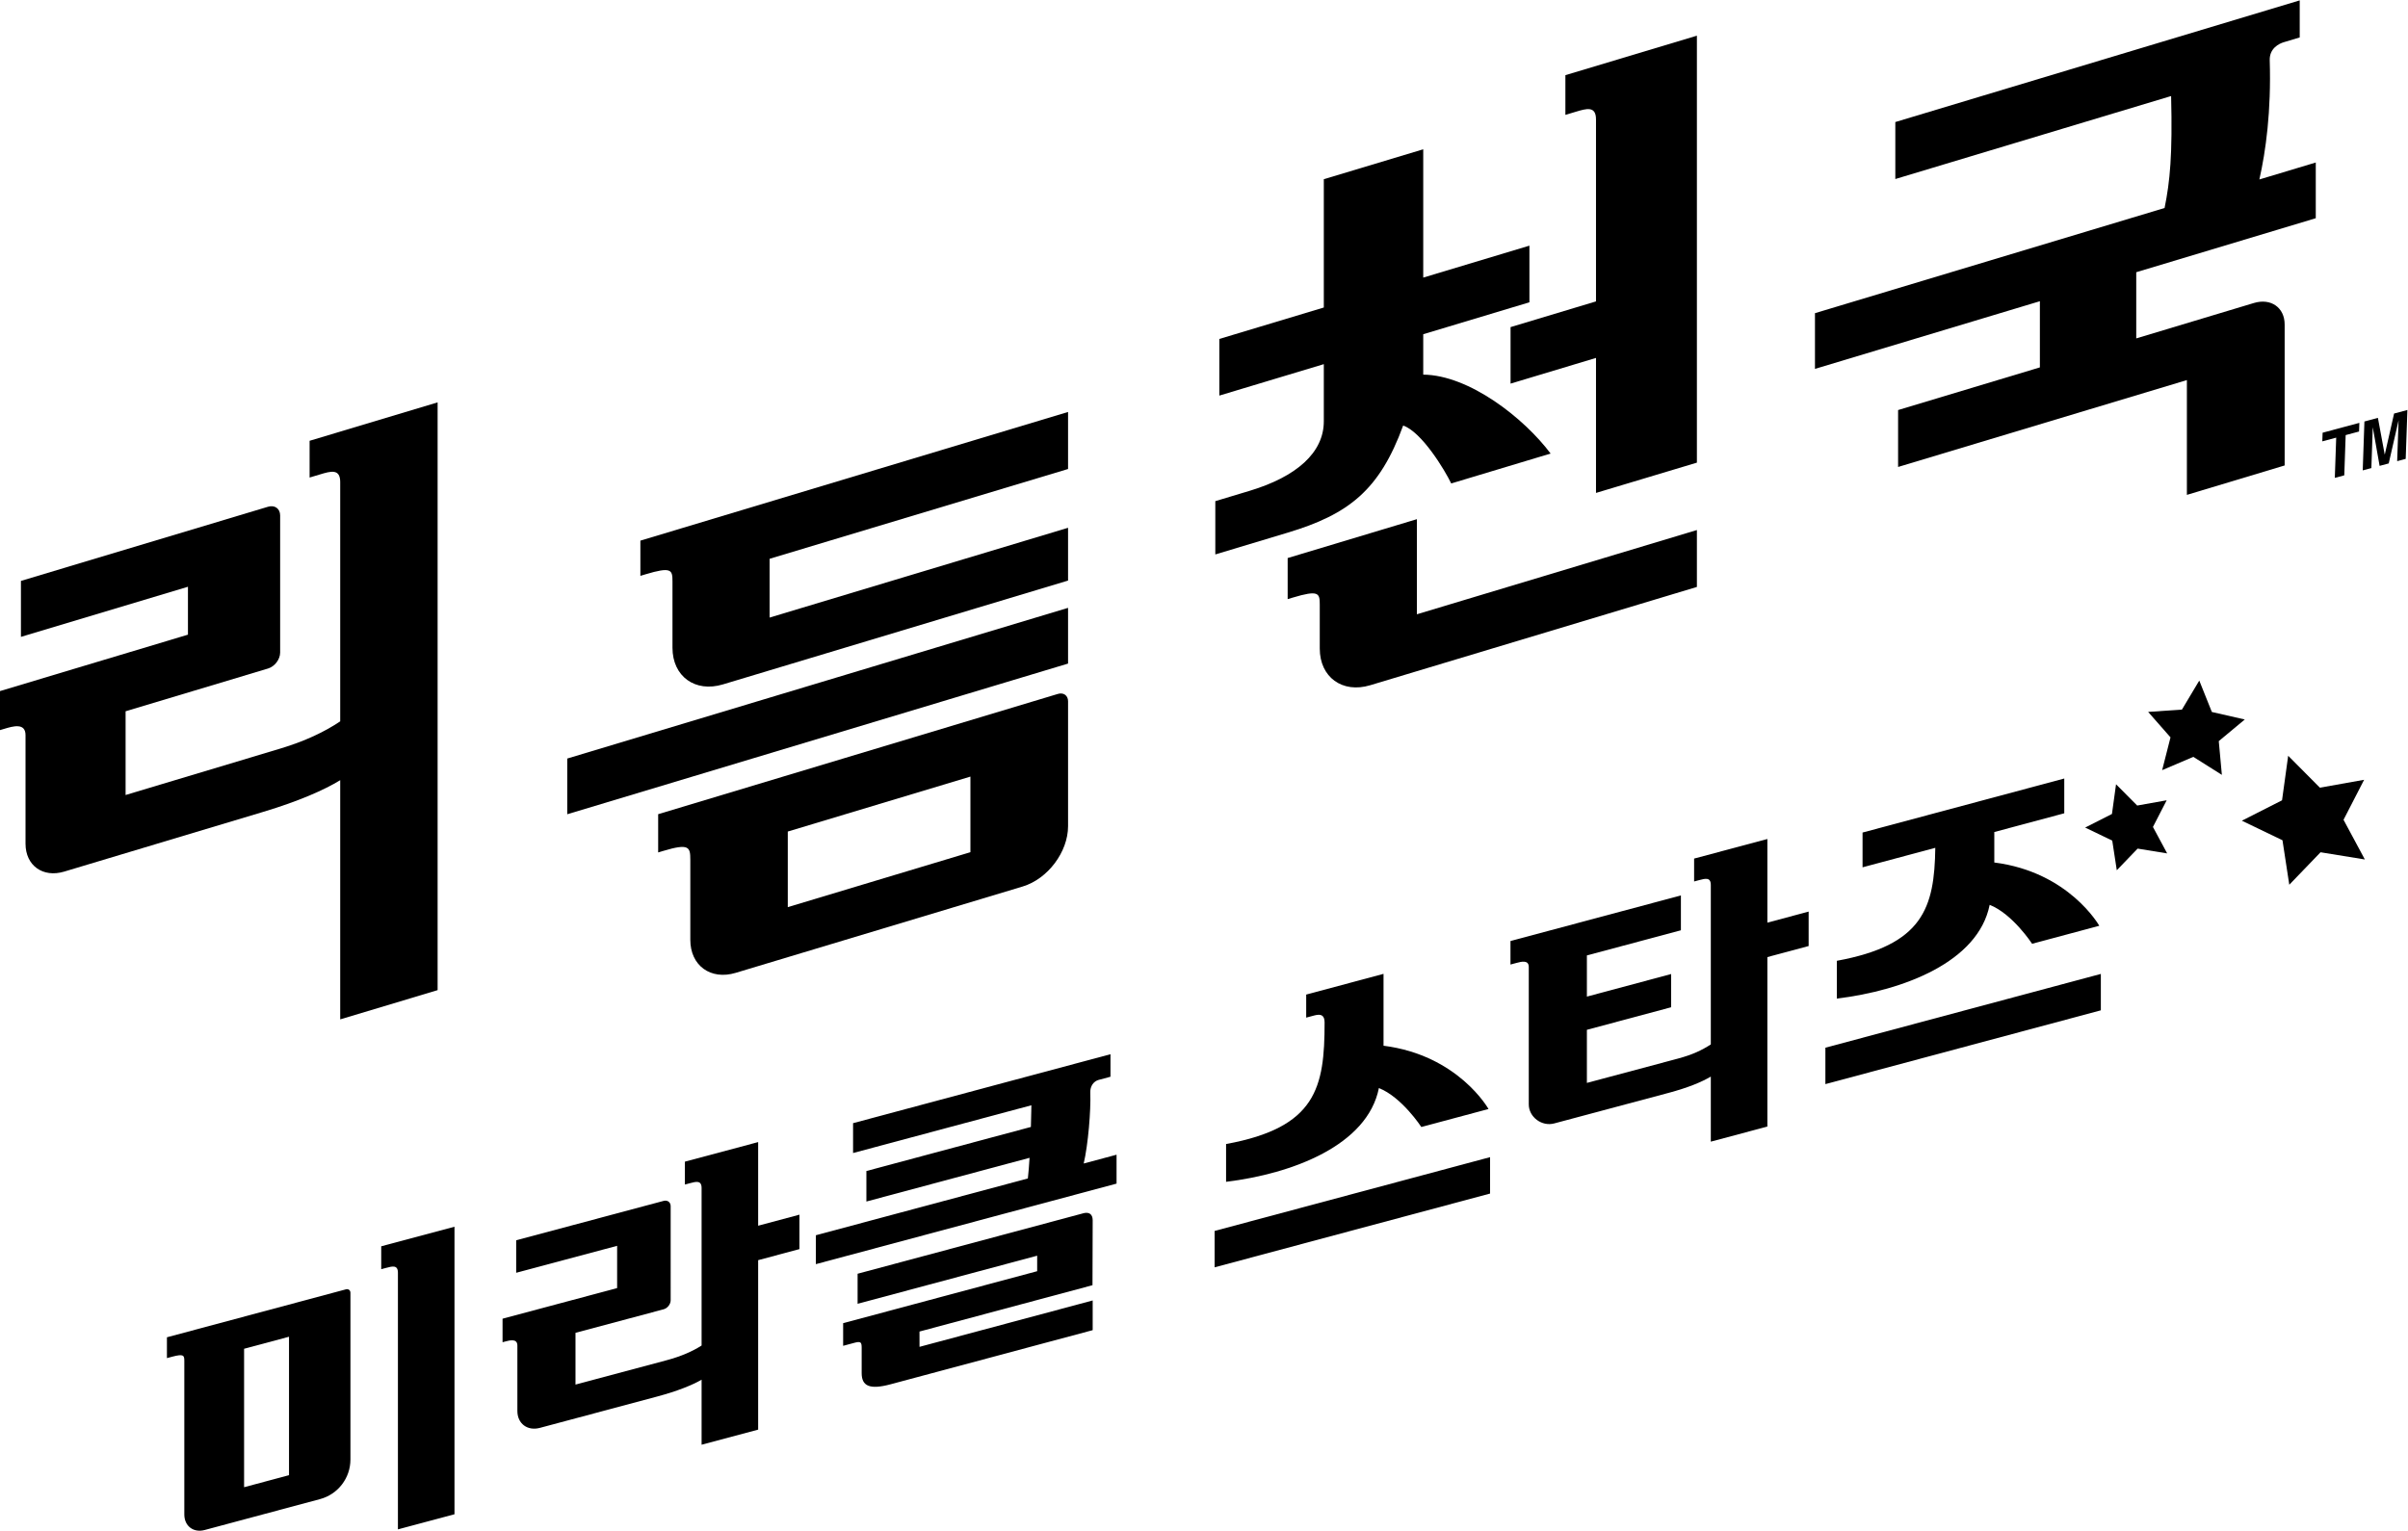 <?xml version="1.0" encoding="UTF-8" standalone="no"?>
<!-- Created with Inkscape (http://www.inkscape.org/) -->

<svg
   version="1.1"
   id="svg2"
   width="666.667"
   height="423.917"
   viewBox="0 0 666.667 423.917"
   sodipodi:docname="Rhythm Cheonguk Miracle Stars (리듬 천국 미라클 스타즈) Logo (Wordmark).ai"
   xmlns:inkscape="http://www.inkscape.org/namespaces/inkscape"
   xmlns:sodipodi="http://sodipodi.sourceforge.net/DTD/sodipodi-0.dtd"
   xmlns="http://www.w3.org/2000/svg"
   xmlns:svg="http://www.w3.org/2000/svg">
  <defs
     id="defs6">
    <clipPath
       clipPathUnits="userSpaceOnUse"
       id="clipPath28">
      <path
         d="M 0,317.938 H 500 V 0 H 0 Z"
         id="path26" />
    </clipPath>
  </defs>
  <sodipodi:namedview
     id="namedview4"
     pagecolor="#ffffff"
     bordercolor="#000000"
     borderopacity="0.25"
     inkscape:showpageshadow="2"
     inkscape:pageopacity="0.0"
     inkscape:pagecheckerboard="0"
     inkscape:deskcolor="#d1d1d1" />
  <g
     id="g8"
     inkscape:groupmode="layer"
     inkscape:label="Rhythm Cheonguk Miracle Stars (리듬 천국 미라클 스타즈) Logo (Wordmark)"
     transform="matrix(1.333,0,0,-1.333,0,423.917)">
    <g
       id="g10"
       transform="translate(486.735,147.698)">
      <path
         d="m 0,0 4.277,8.312 -9.183,-1.642 -6.591,6.631 -1.275,-9.255 -8.345,-4.237 8.437,-4.062 1.414,-9.243 6.493,6.748 9.203,-1.497 z"
         style="fill:#000000;fill-opacity:1;fill-rule:nonzero;stroke:none"
         id="path12" />
    </g>
    <g
       id="g14"
       transform="translate(466.225,168.536)">
      <path
         d="m 0,0 -6.838,1.562 -2.613,6.524 -3.602,-6.03 -7.019,-0.481 4.646,-5.289 -1.737,-6.813 6.475,2.763 5.93,-3.74 -0.643,7.008 z"
         style="fill:#000000;fill-opacity:1;fill-rule:nonzero;stroke:none"
         id="path16" />
    </g>
    <g
       id="g18"
       transform="translate(450.004,151.752)">
      <path
         d="m 0,0 -6.122,-1.095 -4.394,4.421 -0.85,-6.17 -5.564,-2.825 5.626,-2.708 0.943,-6.162 4.328,4.499 6.135,-0.998 -2.954,5.496 z"
         style="fill:#000000;fill-opacity:1;fill-rule:nonzero;stroke:none"
         id="path20" />
    </g>
    <g
       id="g22">
      <g
         id="g24"
         clip-path="url(#clipPath28)">
        <g
           id="g30"
           transform="translate(379.121,100.346)">
          <path
             d="M 0,0 V -7.563 L 57.21,7.766 v 7.563 z m 2.378,10.204 v 7.851 c 17.903,3.28 20.274,10.98 20.449,23.472 L 7.719,37.479 v 7.223 L 49.613,55.928 V 48.705 L 35.082,44.811 V 38.479 C 50.621,36.514 56.885,25.332 56.885,25.332 L 42.932,21.594 c 0,0 -4.03,6.191 -8.814,8.09 C 31.746,17.77 16.121,11.872 2.378,10.204"
             style="fill:#000000;fill-opacity:1;fill-rule:nonzero;stroke:none"
             id="path32" />
        </g>
        <g
           id="g34"
           transform="translate(367.071,126.33)">
          <path
             d="M 0,0 V 17.376 L -15.216,13.311 V 8.554 l 1.046,0.28 c 1.265,0.338 2.422,0.647 2.422,-1.007 v -33.13 c -1.868,-1.2 -3.805,-2.132 -6.754,-2.92 l -18.983,-5.074 v 11.032 l 17.499,4.689 v 6.9 l -17.499,-4.689 v 8.557 l 19.526,5.221 v 7.241 l -35.396,-9.47 v -4.887 l 1.234,0.331 c 1.034,0.276 2.567,0.685 2.567,-0.847 v -28.537 c 0,-2.63 2.7,-4.647 5.279,-3.959 l 23.715,6.338 c 4.279,1.144 6.93,2.293 8.812,3.39 V -45.501 L 0,-42.361 v 35.205 l 8.573,2.297 v 7.157 z"
             style="fill:#000000;fill-opacity:1;fill-rule:nonzero;stroke:none"
             id="path36" />
        </g>
        <g
           id="g38"
           transform="translate(286.387,91.964)">
          <path
             d="m 0,0 c 4.784,-1.899 8.813,-8.091 8.813,-8.091 l 13.953,3.738 c 0,0 -6.263,11.182 -21.803,13.148 v 14.932 l -16.062,-4.304 v -4.79 l 1.701,0.455 c 1.491,0.399 2.12,-0.05 2.12,-1.483 0,-13.536 -1.73,-21.802 -20.462,-25.234 v -7.85 C -17.998,-17.812 -2.373,-11.915 0,0 m 23.092,-14.355 v -7.563 l -57.21,-15.329 v 7.562 z"
             style="fill:#000000;fill-opacity:1;fill-rule:nonzero;stroke:none"
             id="path40" />
        </g>
        <g
           id="g42"
           transform="translate(225.078,76.288)">
          <path
             d="m 0,0 c 0.913,3.895 1.512,10.985 1.369,14.759 -0.05,1.316 0.703,2.336 1.749,2.615 l 2.443,0.655 v 4.677 L -47.901,8.381 V 2.178 L -10.87,12.1 c 0,0 -0.022,-1.907 -0.099,-4.505 l -34.166,-9.156 v -6.337 l 33.889,9.081 c -0.094,-1.541 -0.209,-3.029 -0.352,-4.29 l -44.03,-11.798 V -20.91 L 6.824,-4.176 v 6.004 z m 1.825,-25.284 -35.93,-9.627 0.005,-3.18 35.965,9.637 v -6.169 l -41.99,-11.251 c -4.375,-1.172 -5.985,-0.346 -5.989,2.324 v 5.242 c -0.002,1.158 -0.156,1.42 -1.481,1.065 l -2.368,-0.635 v 4.705 l 40.298,10.798 v 3.222 l -37.295,-9.993 v 6.244 l 46.938,12.577 c 1.031,0.275 1.884,-0.12 1.887,-1.457 z"
             style="fill:#000000;fill-opacity:1;fill-rule:nonzero;stroke:none"
             id="path44" />
        </g>
        <g
           id="g46"
           transform="translate(166.038,65.66)">
          <path
             d="M 0,0 -8.574,-2.297 V 15.078 L -23.789,11.013 V 6.257 l 1.046,0.28 c 1.264,0.338 2.422,0.647 2.422,-1.008 v -32.715 c -1.868,-1.2 -4.26,-2.253 -7.209,-3.042 l -18.983,-5.074 v 10.751 l 18.309,4.895 c 0.806,0.215 1.459,1.055 1.459,1.878 V 1.765 c 0,0.822 -0.653,1.313 -1.459,1.097 L -58.83,-5.321 v -6.752 l 20.965,5.601 v -8.783 l -23.796,-6.36 v -4.886 l 0.512,0.137 c 1.034,0.276 2.567,0.685 2.567,-0.847 v -13.572 c 0,-2.63 2.091,-4.203 4.67,-3.514 l 24.324,6.501 c 4.279,1.144 7.384,2.414 9.267,3.511 v -13.513 l 11.747,3.139 V -9.454 L 0,-7.156 Z"
             style="fill:#000000;fill-opacity:1;fill-rule:nonzero;stroke:none"
             id="path48" />
        </g>
        <g
           id="g50"
           transform="translate(94.394,63.153)">
          <path
             d="m 0,0 v -59.737 l -11.748,-3.139 v 53.327 c 0,1.654 -1.157,1.345 -2.421,1.007 l -1.046,-0.28 v 4.757 z m -34.367,-51.617 -9.331,-2.5 v 28.762 l 9.331,2.501 z m 11.821,38.609 -37.177,-9.961 v -4.326 l 1.072,0.287 c 2.443,0.655 2.539,0.268 2.539,-0.909 v -31.866 c 0,-2.407 1.897,-3.851 4.237,-3.223 l 23.953,6.418 c 3.723,0.997 6.311,4.371 6.311,8.226 v 34.636 c 0.001,0.533 -0.421,0.856 -0.935,0.718"
             style="fill:#000000;fill-opacity:1;fill-rule:nonzero;stroke:none"
             id="path52" />
        </g>
        <g
           id="g54"
           transform="translate(468.12,255.066)">
          <path
             d="M 0,0 -24.436,-7.354 V 6.395 L 12.85,17.616 V 29.19 L 1.135,25.665 c 1.329,5.854 2.479,14.149 2.153,24.767 -0.076,2.504 1.981,3.465 2.891,3.739 l 3.337,1.004 v 7.697 L -74.475,37.594 V 25.757 l 57.281,17.24 c 0.3,-12.228 -0.228,-17.707 -1.357,-23.257 L -91.164,-2.114 v -11.574 l 46.713,14.059 v -13.749 l -29.448,-8.863 v -11.823 l 59.98,18.051 v -23.85 l 20.306,6.112 V -4.465 C 6.387,-0.937 3.527,1.062 0,0"
             style="fill:#000000;fill-opacity:1;fill-rule:nonzero;stroke:none"
             id="path56" />
        </g>
        <g
           id="g58"
           transform="translate(274.947,280.785)">
          <path
             d="m 0,0 v -26.656 l -21.698,-6.531 V -44.955 L 0,-38.424 v -11.879 c 0,-6.519 -5.692,-11.506 -15.383,-14.43 l -7.152,-2.152 v -11.071 l 15.027,4.523 c 12.679,3.809 19.084,8.832 23.988,22.255 3.877,-1.342 8.667,-9.281 9.98,-12.032 l 20.643,6.213 C 41.6,-49.644 30.194,-40.688 20.649,-40.6 v 8.391 l 22.053,6.637 v 11.768 L 20.649,-20.441 V 6.215 Z m -7.508,-78.708 v -8.533 l 1.029,0.309 c 5.425,1.633 5.638,0.934 5.638,-1.452 v -9.128 c 0,-5.949 4.691,-9.361 10.476,-7.619 l 67.852,20.421 v 11.823 L 19.331,-90.39 v 19.759 z M 77.487,29.819 v -88.704 l -20.956,-6.292 v 28.049 l -17.745,-5.341 v 11.743 l 17.745,5.341 v 37.811 c 0,2.848 -1.993,2.25 -4.171,1.596 l -2.186,-0.656 v 8.252 z"
             style="fill:#000000;fill-opacity:1;fill-rule:nonzero;stroke:none"
             id="path60" />
        </g>
        <g
           id="g62"
           transform="translate(159.842,201.922)">
          <path
             d="M 0,0 V -12.212 L 61.987,6.443 V -4.523 L -9.697,-26.097 c -5.785,-1.741 -10.475,1.67 -10.475,7.619 v 13.791 c 0,2.385 -0.213,3.085 -5.639,1.452 l -1.028,-0.309 V 3.771 L 61.987,30.505 V 18.656 Z M 61.987,-10.193 V -21.768 L -42.027,-53.072 v 11.574 z M 41.707,-60.955 3.775,-72.371 v 15.704 l 37.932,11.417 z m 18.184,32.887 -83.037,-24.992 v -7.946 l 1.029,0.309 c 5.434,1.636 5.648,0.781 5.648,-1.837 v -16.631 c 0,-5.354 4.221,-8.424 9.427,-6.857 l 59.601,17.938 c 5.206,1.567 9.428,7.177 9.428,12.532 v 25.96 c 0,1.19 -0.939,1.872 -2.096,1.524"
             style="fill:#000000;fill-opacity:1;fill-rule:nonzero;stroke:none"
             id="path64" />
        </g>
        <g
           id="g66"
           transform="translate(64.302,226.439)">
          <path
             d="m 0,0 v -7.635 l 2.187,0.656 c 2.177,0.654 4.17,1.253 4.17,-1.596 v -49.713 c -3.216,-2.172 -7.336,-4.123 -12.414,-5.648 l -32.161,-9.657 v 17.398 l 29.588,8.884 c 1.388,0.417 2.513,1.902 2.513,3.317 v 28.484 c 0,1.415 -1.125,2.225 -2.513,1.808 L -59.954,-29.11 v -11.628 l 34.688,10.413 v -9.954 L -64.302,-52 v -8.11 l 0.882,0.264 c 1.78,0.535 4.42,1.327 4.42,-1.312 v -22.561 c 0,-4.529 3.601,-7.118 8.042,-5.784 L -9.6,-77.085 c 7.368,2.212 12.716,4.577 15.957,6.573 v -49.694 l 20.23,6.074 V 7.982 Z"
             style="fill:#000000;fill-opacity:1;fill-rule:nonzero;stroke:none"
             id="path68" />
        </g>
        <g
           id="g70"
           transform="translate(497.875,222.207)">
          <path
             d="M 0,0 0.294,8.486 -1.752,-0.47 -3.649,-0.978 -5.066,7.05 -5.359,-1.437 -7.153,-1.917 -6.802,8.242 -4,8.993 l 1.411,-7.605 0.021,0.005 1.926,8.5 2.767,0.741 L 1.773,0.475 Z m -12.95,-3.47 0.289,8.357 -2.886,-0.773 0.063,1.796 7.631,2.045 -0.061,-1.796 -2.782,-0.745 -0.289,-8.358 z"
             style="fill:#000000;fill-opacity:1;fill-rule:nonzero;stroke:none"
             id="path72" />
        </g>
      </g>
    </g>
  </g>
</svg>
